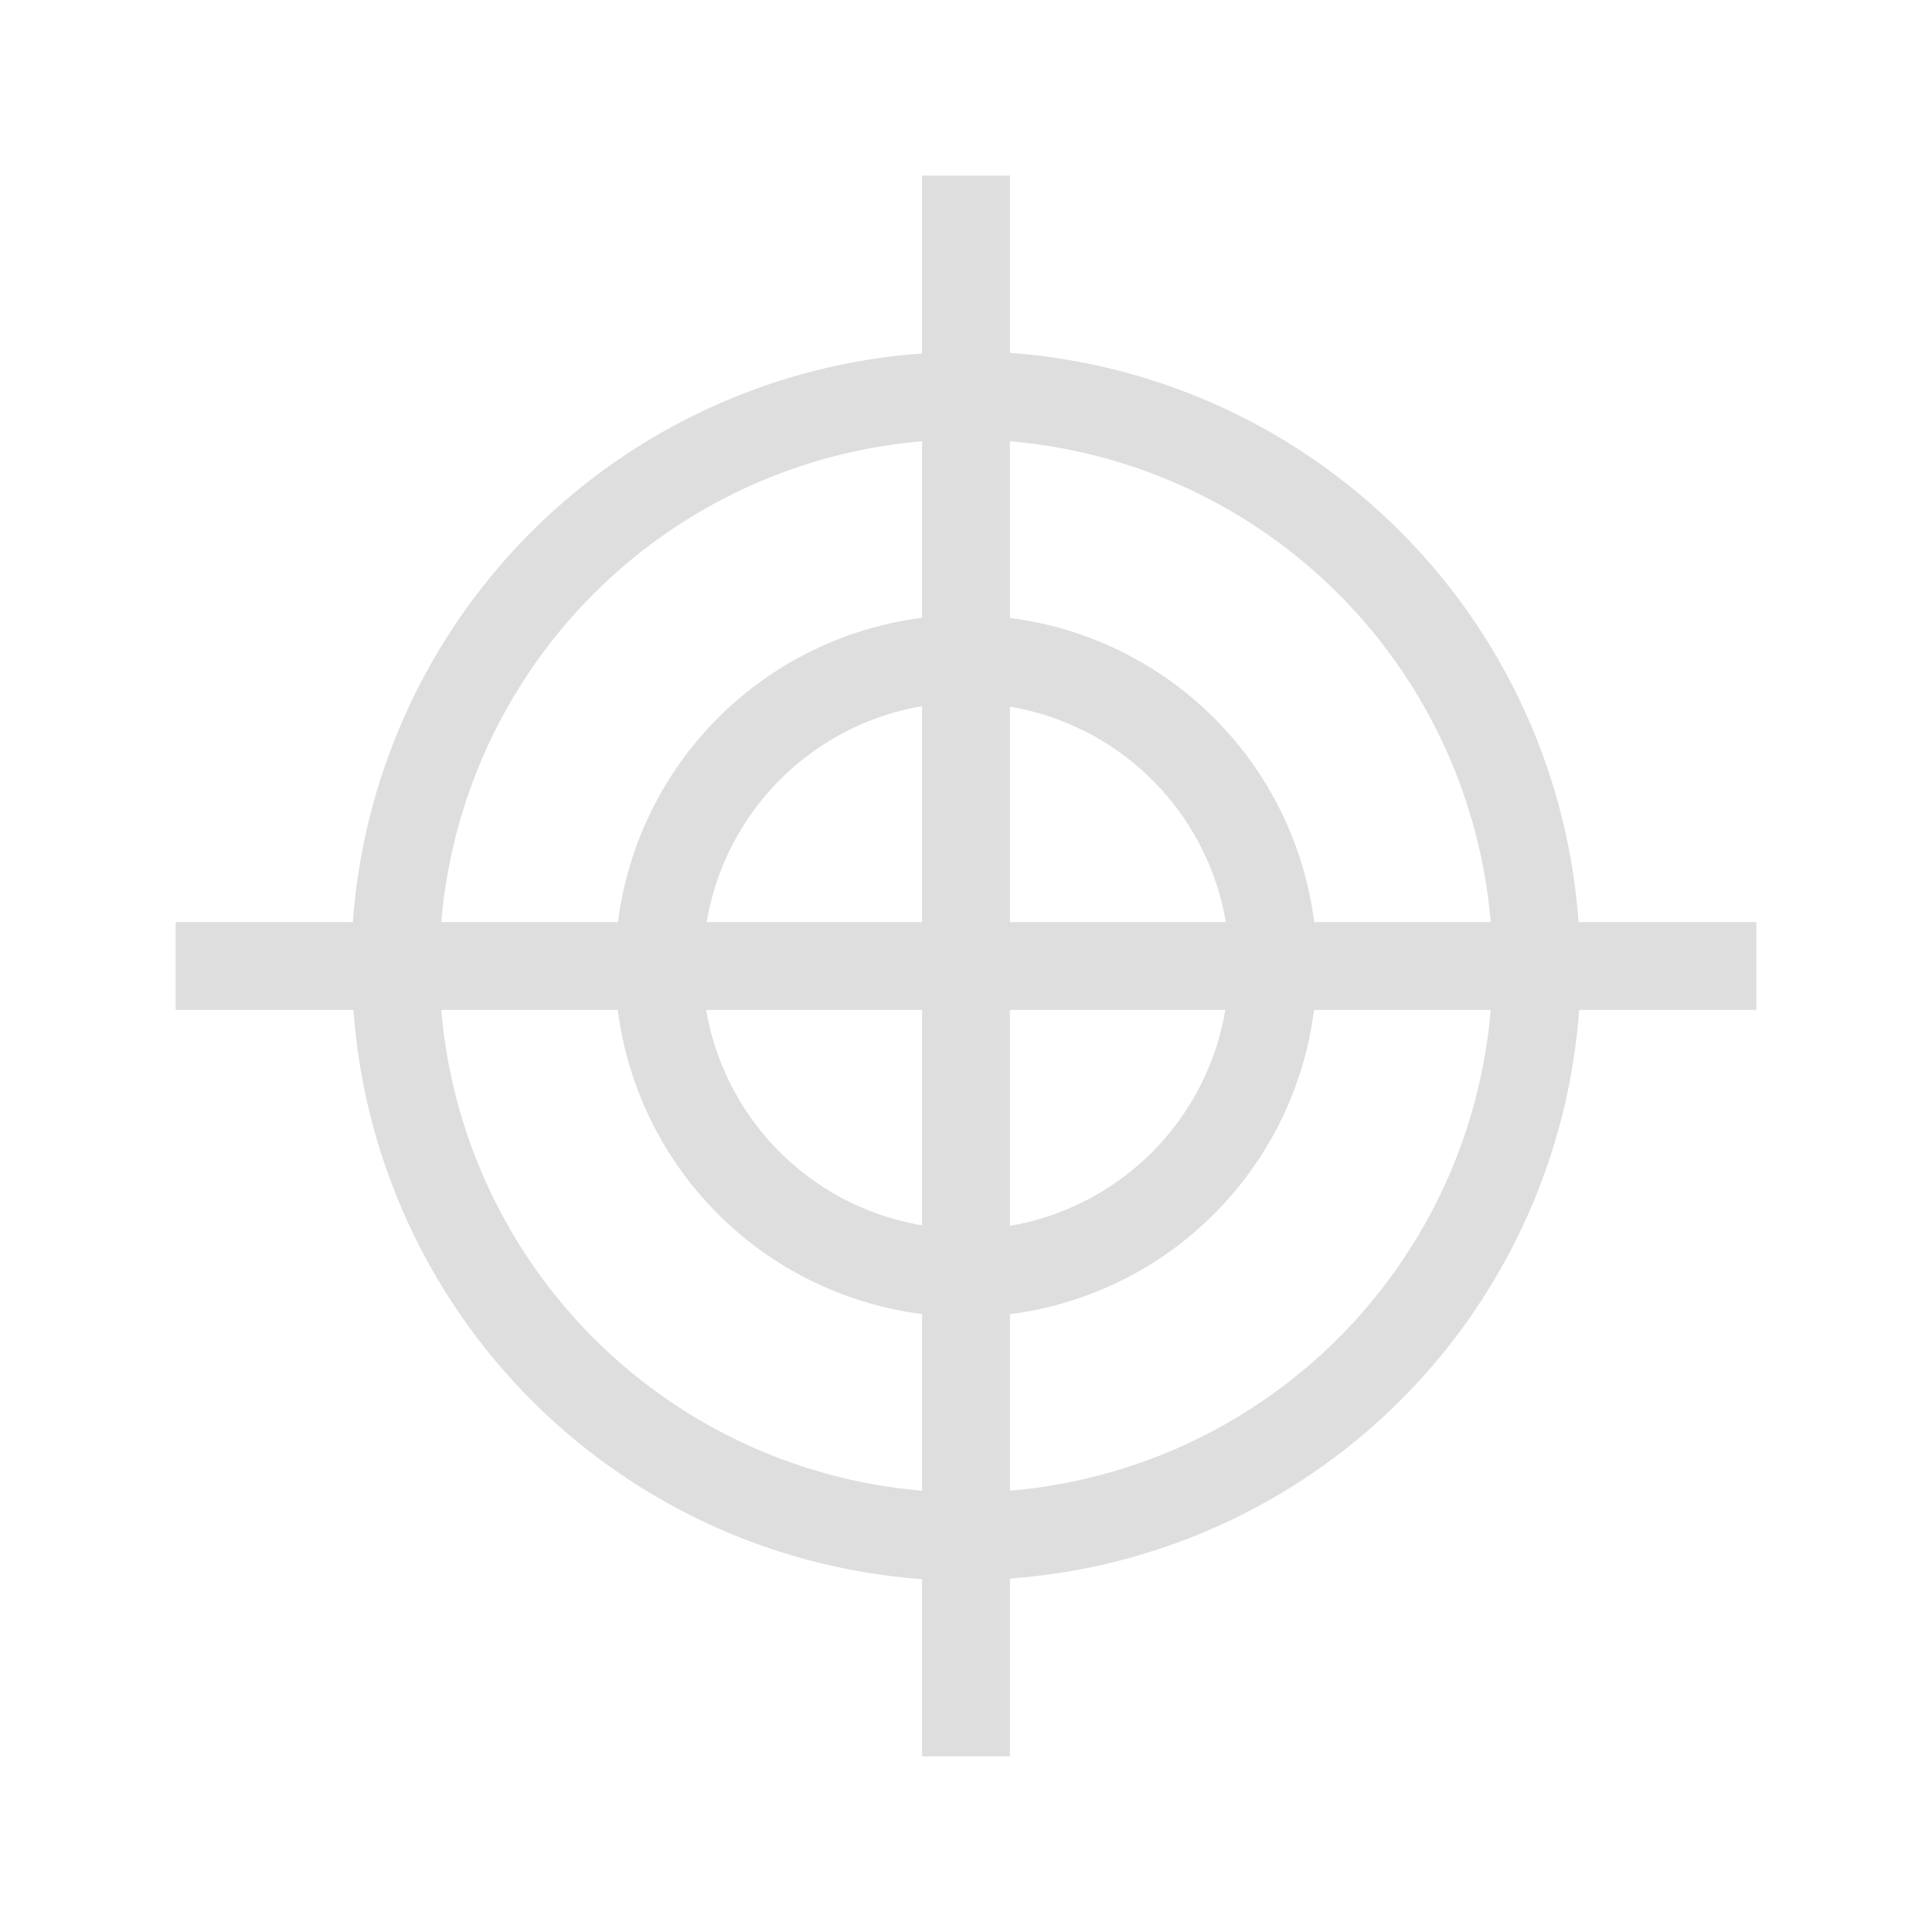 <?xml version='1.0' encoding='ASCII'?>
<svg xmlns="http://www.w3.org/2000/svg" viewBox="0 0 22 22">
<defs><style id="current-color-scheme" type="text/css">.ColorScheme-Contrast{color:#dedede; fill:currentColor;}</style></defs><path d="M10.5 2v2.025A7 7 0 0 0 4.018 10.5H2v1h2.025a7 7 0 0 0 6.475 6.482V20h1v-2.025a7 7 0 0 0 6.482-6.475H20v-1h-2.025A7 7 0 0 0 11.5 4.018V2zm0 3.025v2.01A4 4 0 0 0 7.037 10.5H5.025A6 6 0 0 1 10.5 5.025m1 0a6 6 0 0 1 5.475 5.475h-2.01A4 4 0 0 0 11.5 7.037zm-1 3.016V10.5H8.047A3 3 0 0 1 10.5 8.041m1 .006a3 3 0 0 1 2.459 2.453H11.5zM5.025 11.5h2.01a4 4 0 0 0 3.465 3.463v2.012A6 6 0 0 1 5.025 11.5m3.016 0H10.5v2.453A3 3 0 0 1 8.041 11.5m3.459 0h2.453a3 3 0 0 1-2.453 2.459zm3.463 0h2.012a6 6 0 0 1-5.475 5.475v-2.01a4 4 0 0 0 3.463-3.465" class="ColorScheme-Contrast" style="fill-opacity:1;stroke:none;fill:currentColor" fill="currentColor"/>
</svg>

